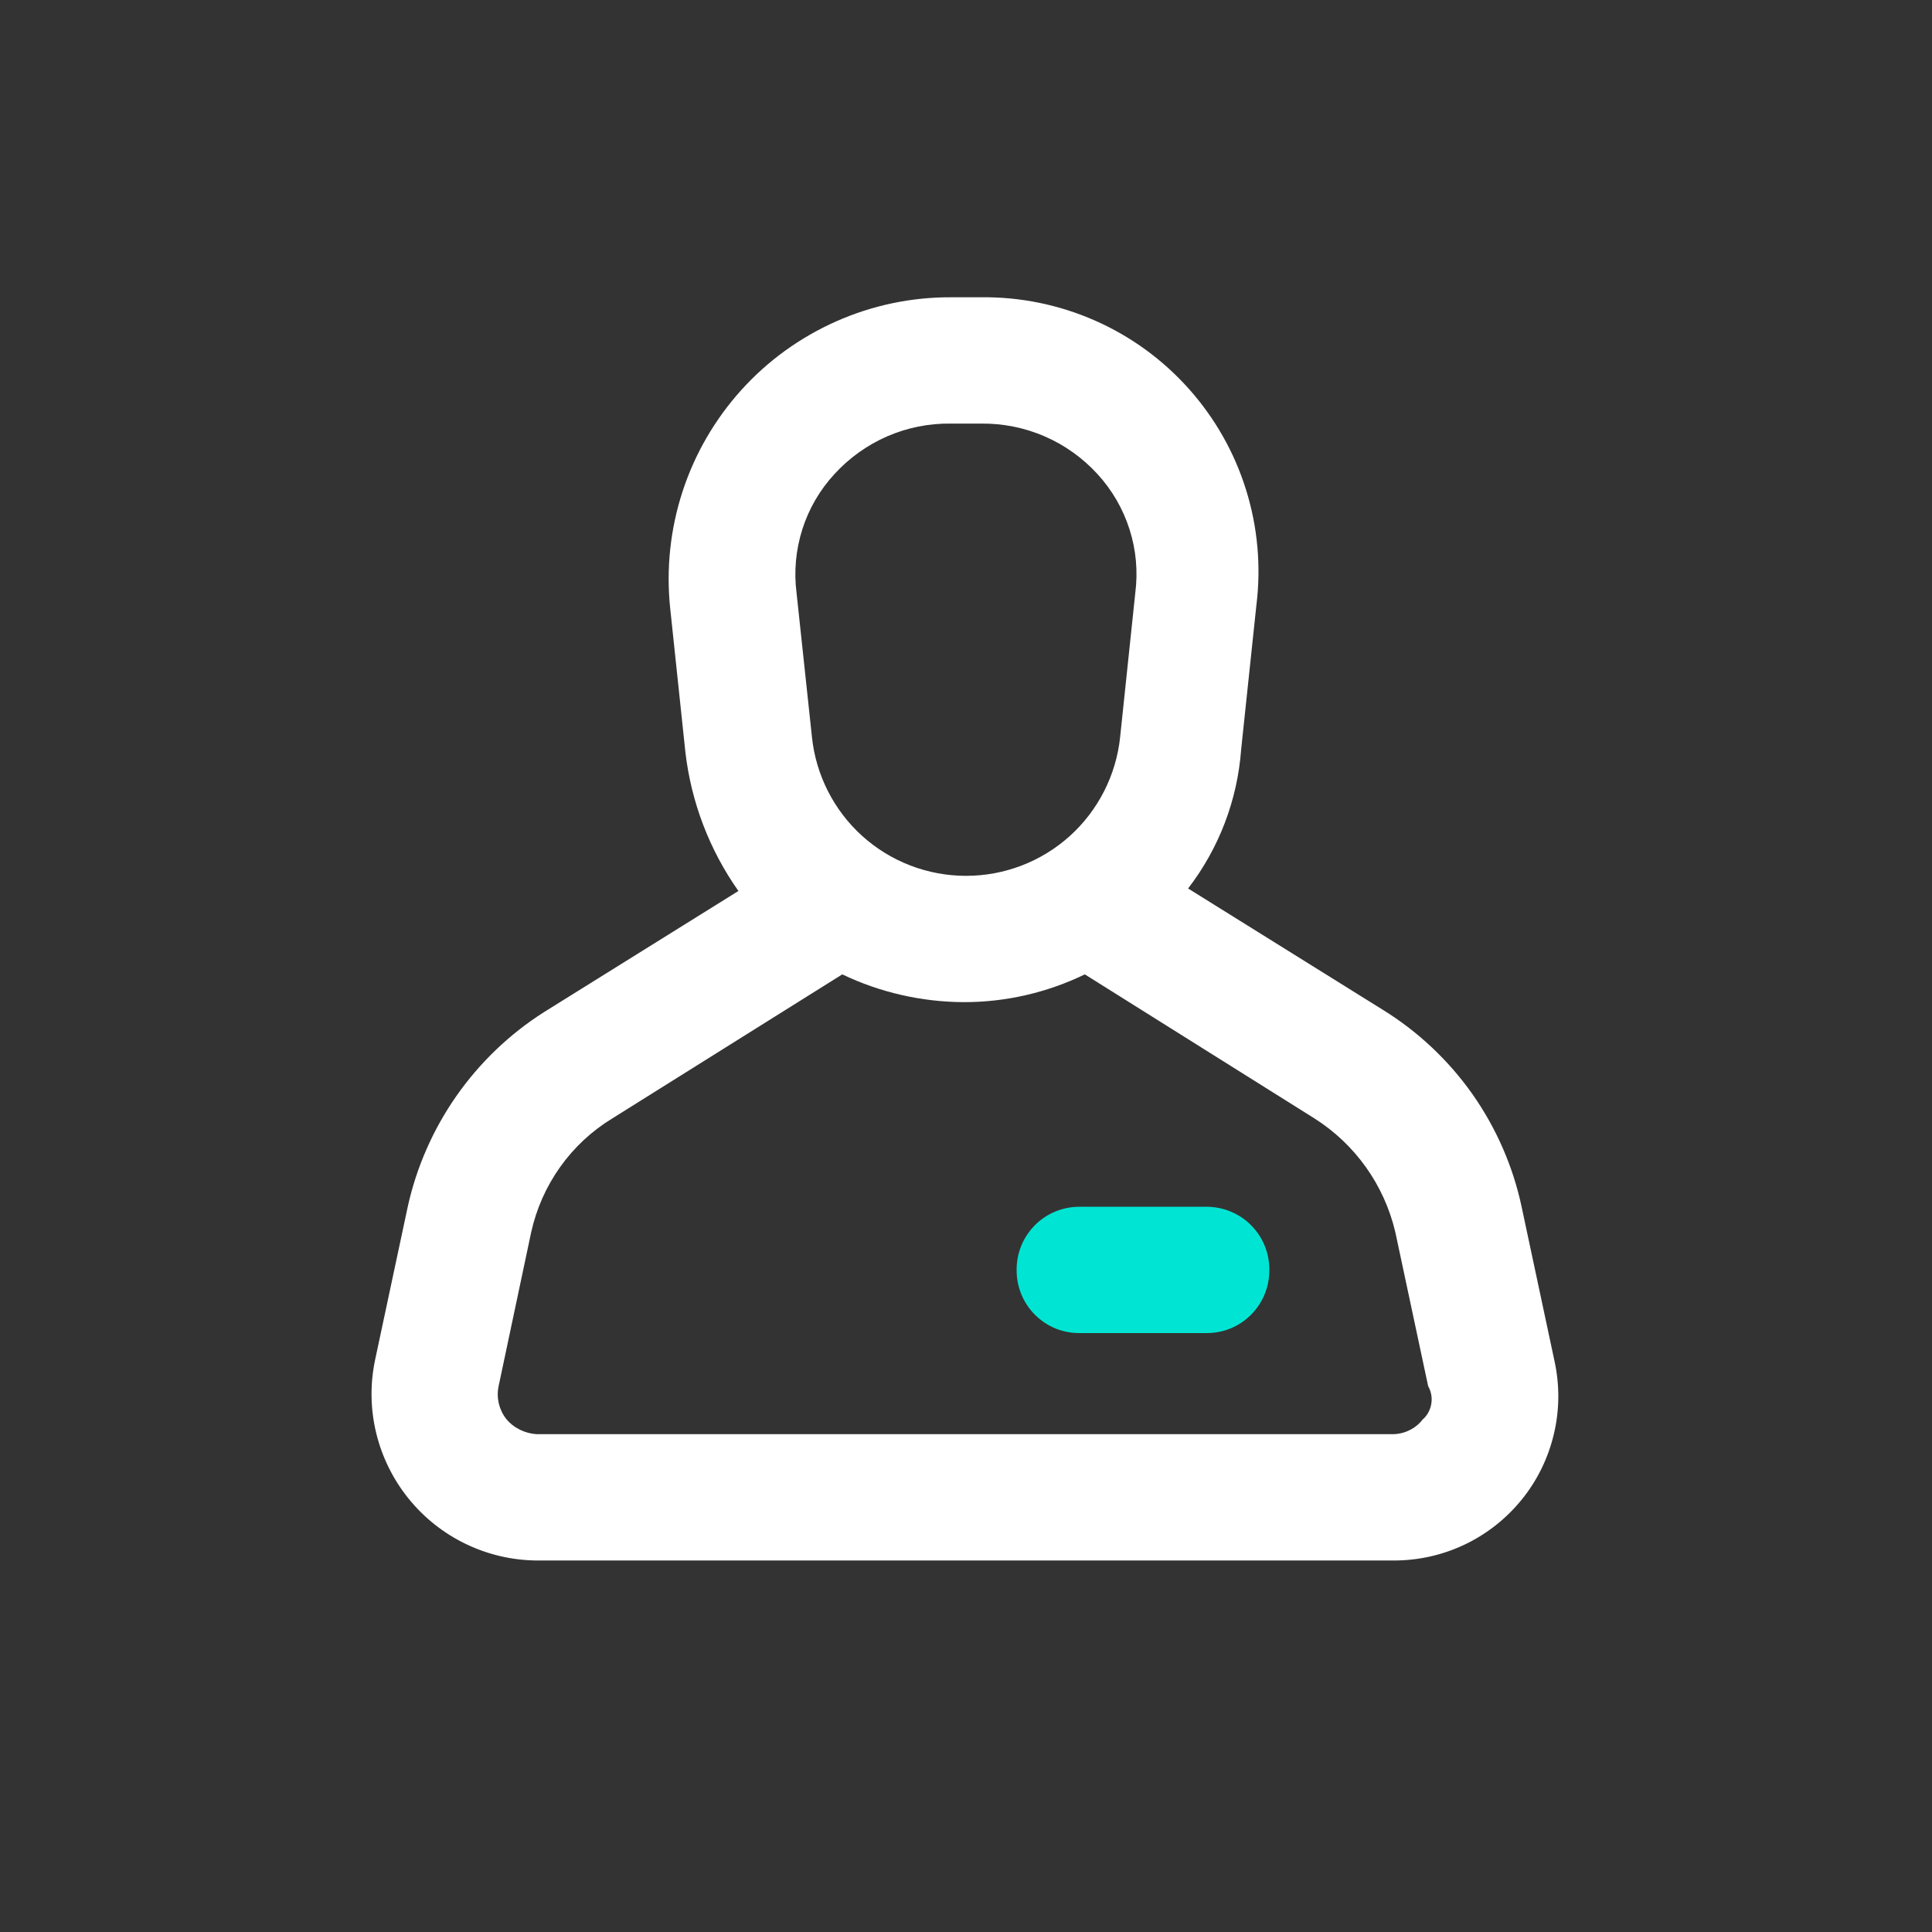 <svg width="24" height="24" viewBox="0 0 24 24" fill="none" xmlns="http://www.w3.org/2000/svg">
<rect x="0" y="0" width="24" height="24" fill="#333333" stroke="none"/>
<path d="M19.31 16.905L18.902 14.991C18.795 14.488 18.586 14.011 18.29 13.59C17.993 13.17 17.614 12.813 17.176 12.543L14.759 11.037C15.143 10.538 15.372 9.938 15.418 9.31L15.607 7.521C15.667 7.039 15.624 6.549 15.479 6.085C15.335 5.621 15.092 5.193 14.768 4.83C14.444 4.467 14.047 4.178 13.602 3.982C13.157 3.786 12.675 3.687 12.189 3.693H11.812C11.322 3.691 10.836 3.793 10.388 3.992C9.939 4.191 9.537 4.481 9.208 4.846C8.88 5.21 8.631 5.639 8.479 6.105C8.327 6.572 8.274 7.065 8.325 7.553L8.514 9.342C8.586 9.963 8.812 10.557 9.173 11.068L6.756 12.574C6.329 12.846 5.96 13.2 5.67 13.614C5.38 14.029 5.174 14.497 5.065 14.991L4.657 16.905C4.596 17.204 4.602 17.513 4.675 17.809C4.748 18.105 4.885 18.381 5.077 18.618C5.269 18.855 5.511 19.047 5.785 19.179C6.06 19.312 6.36 19.382 6.665 19.385H17.305C17.611 19.387 17.914 19.32 18.191 19.189C18.468 19.058 18.711 18.866 18.904 18.628C19.097 18.39 19.233 18.111 19.303 17.813C19.374 17.515 19.376 17.205 19.31 16.905V16.905ZM10.366 5.889C10.549 5.689 10.772 5.529 11.022 5.42C11.271 5.312 11.54 5.258 11.812 5.262H12.189C12.46 5.259 12.729 5.313 12.978 5.421C13.227 5.529 13.45 5.689 13.633 5.889C13.814 6.086 13.95 6.32 14.031 6.575C14.113 6.83 14.137 7.099 14.103 7.365L13.915 9.153C13.866 9.627 13.643 10.066 13.29 10.385C12.936 10.704 12.477 10.88 12.001 10.88C11.524 10.88 11.065 10.704 10.711 10.385C10.358 10.066 10.135 9.627 10.086 9.153L9.895 7.365C9.861 7.099 9.886 6.83 9.967 6.575C10.048 6.32 10.184 6.086 10.366 5.889V5.889ZM17.678 17.627C17.634 17.686 17.577 17.733 17.512 17.765C17.447 17.798 17.375 17.815 17.302 17.816H6.665C6.593 17.811 6.522 17.792 6.458 17.76C6.393 17.728 6.335 17.683 6.289 17.627C6.244 17.57 6.213 17.504 6.196 17.434C6.18 17.363 6.179 17.29 6.194 17.219L6.599 15.305C6.664 15.014 6.786 14.739 6.959 14.496C7.132 14.253 7.352 14.048 7.607 13.893L10.463 12.104C10.933 12.329 11.448 12.446 11.969 12.449C12.491 12.45 13.006 12.332 13.476 12.104L16.328 13.893C16.835 14.214 17.195 14.721 17.333 15.305L17.741 17.219C17.778 17.284 17.792 17.36 17.781 17.433C17.77 17.507 17.735 17.576 17.681 17.627H17.678Z" fill="white"/>
<path d="M14.983 16.56H13.414C13.31 16.561 13.208 16.542 13.112 16.503C13.017 16.464 12.93 16.406 12.857 16.333C12.784 16.26 12.726 16.173 12.687 16.077C12.648 15.982 12.628 15.879 12.629 15.776V15.776C12.628 15.672 12.648 15.57 12.687 15.474C12.726 15.379 12.784 15.292 12.857 15.219C12.93 15.145 13.017 15.088 13.112 15.049C13.208 15.01 13.31 14.99 13.414 14.991H14.983C15.086 14.99 15.189 15.01 15.284 15.049C15.38 15.088 15.467 15.145 15.54 15.219C15.613 15.292 15.671 15.379 15.71 15.474C15.749 15.57 15.769 15.672 15.768 15.776C15.769 15.879 15.749 15.982 15.71 16.077C15.671 16.173 15.613 16.26 15.54 16.333C15.467 16.406 15.38 16.464 15.284 16.503C15.189 16.542 15.086 16.561 14.983 16.56V16.56Z" fill="#00E5D3"/>
</svg>
